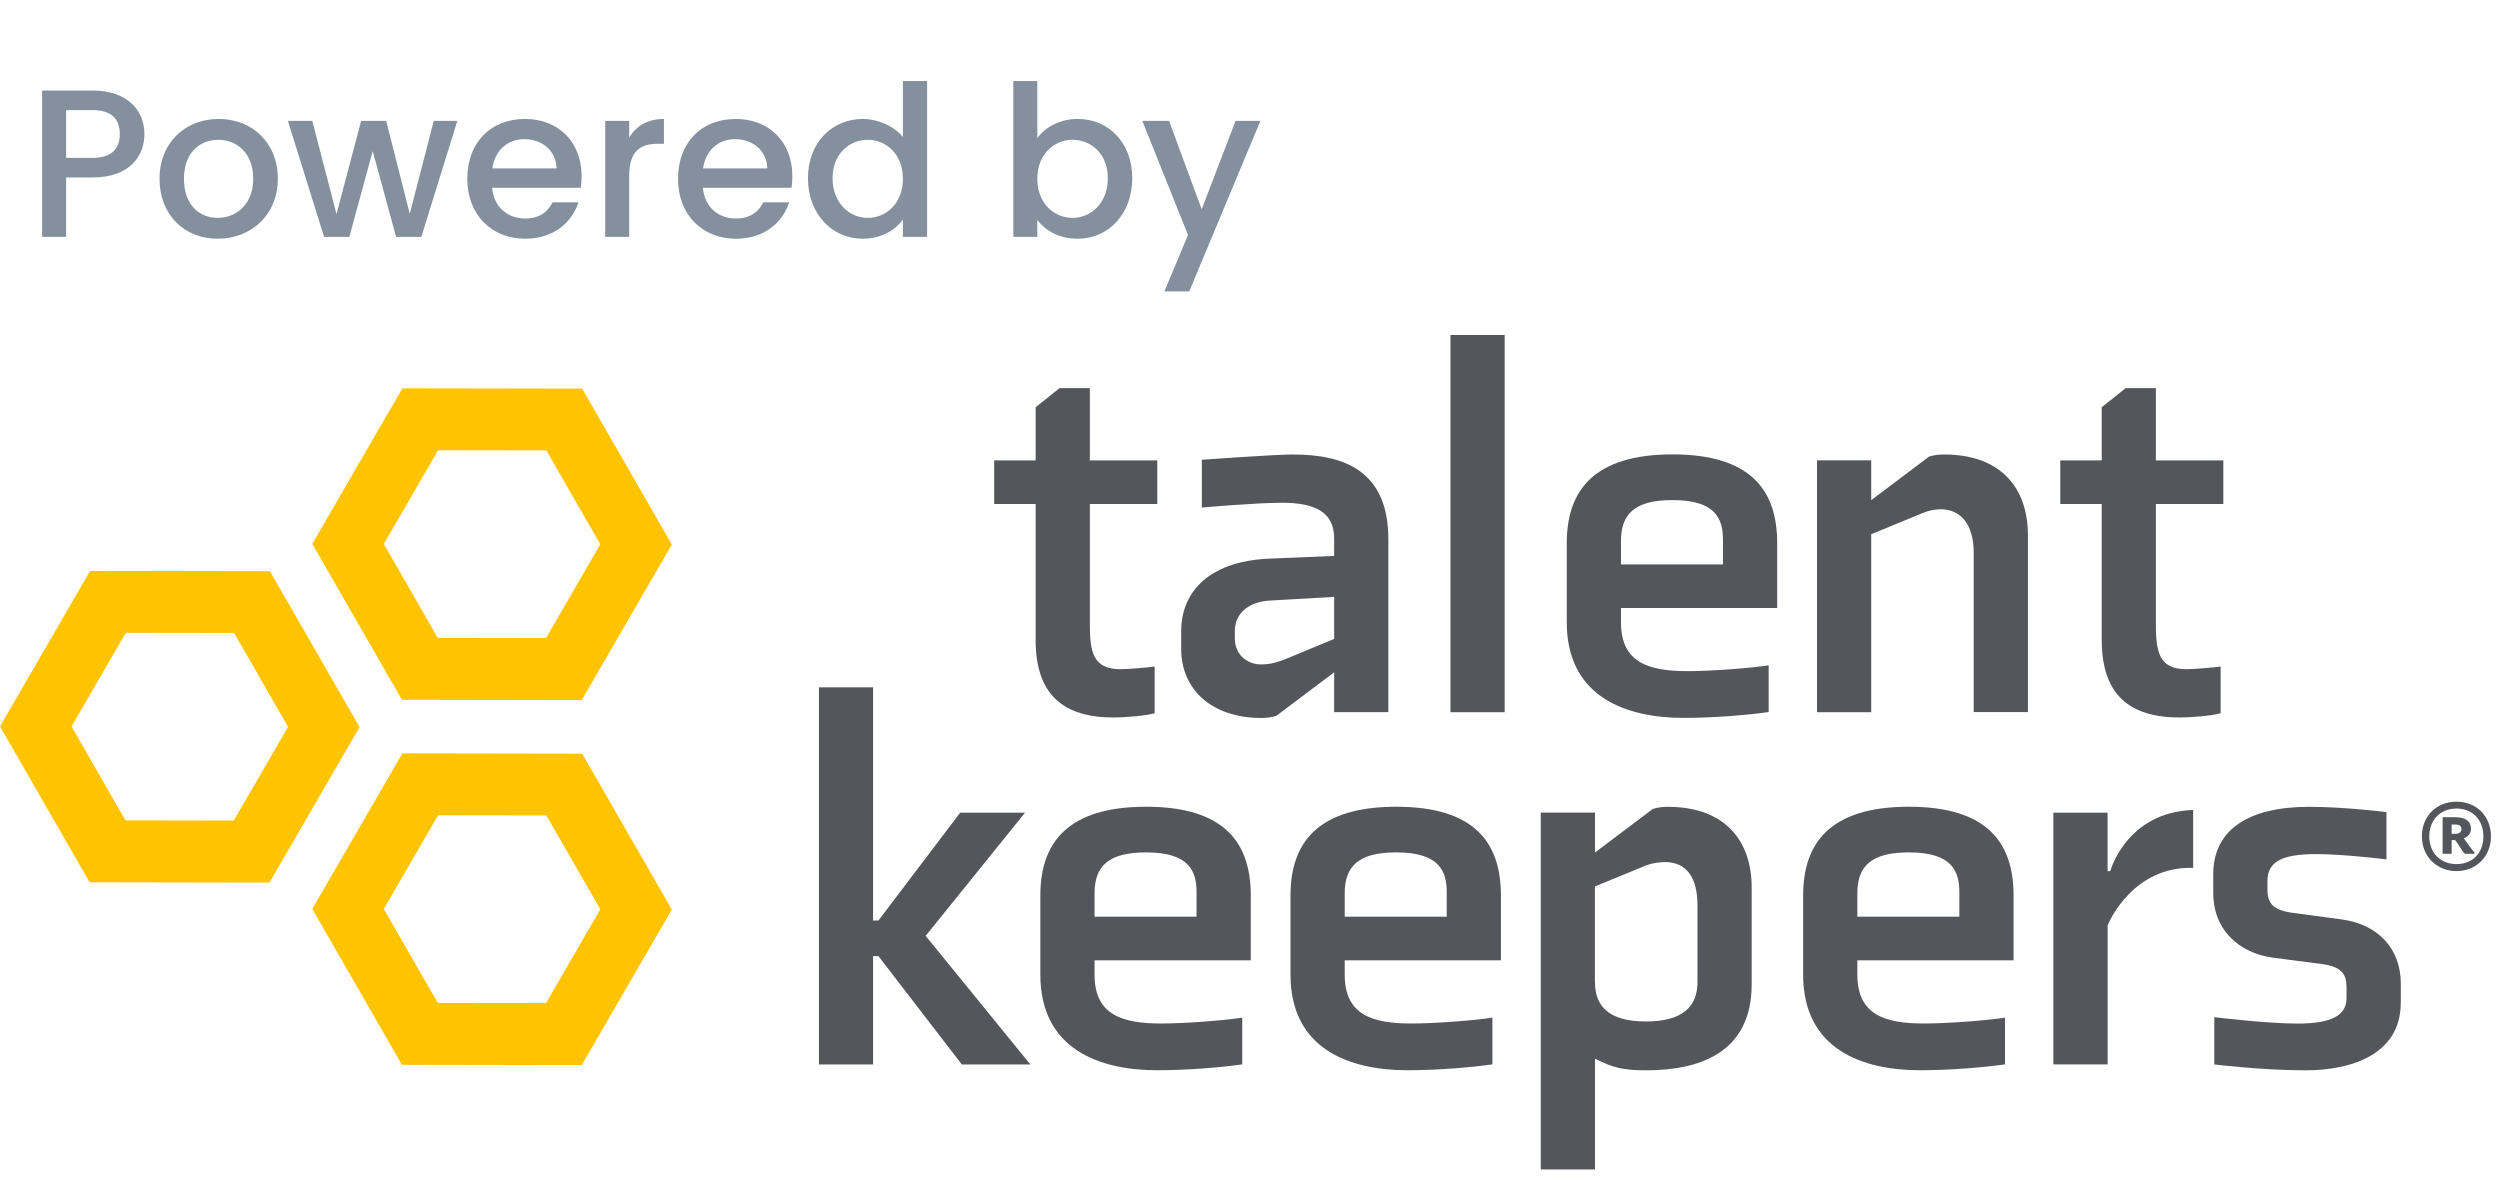 <svg width="95" height="45" viewBox="0 0 95 45" fill="none" xmlns="http://www.w3.org/2000/svg">
<path opacity="0.6" d="M2.512 6V4.184H3.52C4.232 4.184 4.552 4.52 4.552 5.096C4.552 5.656 4.232 6 3.52 6H2.512ZM5.488 5.096C5.488 4.192 4.84 3.44 3.52 3.44H1.6V9H2.512V6.744H3.52C4.968 6.744 5.488 5.888 5.488 5.096ZM10.558 6.792C10.558 5.408 9.566 4.52 8.31 4.52C7.054 4.52 6.062 5.408 6.062 6.792C6.062 8.176 7.014 9.072 8.27 9.072C9.534 9.072 10.558 8.176 10.558 6.792ZM6.99 6.792C6.99 5.792 7.606 5.312 8.294 5.312C8.974 5.312 9.622 5.792 9.622 6.792C9.622 7.792 8.95 8.28 8.27 8.28C7.582 8.28 6.99 7.792 6.99 6.792ZM12.315 9H13.275L14.163 5.744L15.051 9H16.011L17.379 4.592H16.483L15.571 8.12L14.675 4.592H13.723L12.787 8.136L11.867 4.592H10.939L12.315 9ZM19.917 5.288C20.597 5.288 21.133 5.72 21.149 6.4H18.709C18.805 5.704 19.301 5.288 19.917 5.288ZM21.981 7.688H20.997C20.829 8.032 20.517 8.304 19.957 8.304C19.285 8.304 18.765 7.864 18.701 7.136H22.069C22.093 6.984 22.101 6.84 22.101 6.688C22.101 5.392 21.213 4.52 19.957 4.52C18.653 4.52 17.757 5.408 17.757 6.792C17.757 8.176 18.693 9.072 19.957 9.072C21.037 9.072 21.733 8.456 21.981 7.688ZM23.91 6.68C23.91 5.744 24.326 5.464 24.998 5.464H25.23V4.52C24.606 4.52 24.166 4.792 23.91 5.232V4.592H22.998V9H23.91V6.68ZM27.925 5.288C28.605 5.288 29.141 5.72 29.157 6.4H26.717C26.813 5.704 27.309 5.288 27.925 5.288ZM29.989 7.688H29.005C28.837 8.032 28.525 8.304 27.965 8.304C27.293 8.304 26.773 7.864 26.709 7.136H30.077C30.101 6.984 30.109 6.84 30.109 6.688C30.109 5.392 29.221 4.52 27.965 4.52C26.661 4.52 25.765 5.408 25.765 6.792C25.765 8.176 26.701 9.072 27.965 9.072C29.045 9.072 29.741 8.456 29.989 7.688ZM30.702 6.776C30.702 8.136 31.622 9.072 32.782 9.072C33.502 9.072 34.03 8.736 34.31 8.336V9H35.23V3.08H34.31V5.208C33.974 4.792 33.366 4.52 32.79 4.52C31.622 4.52 30.702 5.416 30.702 6.776ZM34.31 6.792C34.31 7.744 33.662 8.28 32.974 8.28C32.294 8.28 31.638 7.728 31.638 6.776C31.638 5.824 32.294 5.312 32.974 5.312C33.662 5.312 34.31 5.848 34.31 6.792ZM39.418 5.248V3.08H38.506V9H39.418V8.36C39.706 8.744 40.226 9.072 40.954 9.072C42.114 9.072 43.026 8.136 43.026 6.776C43.026 5.416 42.122 4.52 40.954 4.52C40.258 4.52 39.706 4.848 39.418 5.248ZM42.098 6.776C42.098 7.728 41.442 8.28 40.754 8.28C40.074 8.28 39.418 7.744 39.418 6.792C39.418 5.848 40.074 5.312 40.754 5.312C41.442 5.312 42.098 5.824 42.098 6.776ZM45.664 7.952L44.424 4.592H43.408L45.144 8.928L44.248 11.072H45.192L47.896 4.592H46.952L45.664 7.952Z" fill="#34465D"/>
<g clip-path="url(#clip0_145_465)">
<path d="M11.866 34.538L15.273 40.462L22.105 40.474L25.53 34.563L22.123 28.639L15.291 28.627L11.866 34.538ZM14.584 34.541L16.647 30.98L20.761 30.986L22.812 34.553L20.749 38.114L16.635 38.108L14.584 34.541Z" fill="#FFC400"/>
<path d="M11.866 20.667L15.273 26.591L22.105 26.604L25.53 20.692L22.123 14.768L15.291 14.756L11.866 20.667ZM14.584 20.671L16.647 17.11L20.761 17.116L22.812 20.683L20.749 24.244L16.635 24.238L14.584 20.671Z" fill="#FFC400"/>
<path d="M0 27.604L3.407 33.528L10.238 33.54L13.664 27.629L10.257 21.705L3.425 21.693L0 27.604ZM2.718 27.607L4.781 24.046L8.895 24.052L10.946 27.62L8.883 31.181L4.769 31.174L2.718 27.607Z" fill="#FFC400"/>
<path d="M43.876 27.104C43.511 27.206 42.705 27.265 42.322 27.265C40.404 27.265 39.354 26.397 39.354 24.318V19.151H37.779V17.496H39.354V15.476L40.262 14.75H41.414V17.496H43.977V19.151H41.414V23.673C41.414 24.763 41.516 25.43 42.584 25.43C42.807 25.43 43.613 25.368 43.876 25.328V27.104Z" fill="#54565B"/>
<path d="M50.698 25.547L48.499 27.203C48.317 27.265 48.076 27.283 47.934 27.283C46.037 27.283 44.885 26.193 44.885 24.658V23.972C44.885 22.641 45.775 21.328 48.255 21.227L50.698 21.125V20.457C50.698 19.448 49.95 19.105 48.718 19.105C47.708 19.105 45.67 19.287 45.67 19.287V17.471C45.67 17.471 48.456 17.27 49.123 17.27C51.099 17.27 52.758 17.897 52.758 20.501V27.061H50.698V25.547ZM50.698 22.681L48.236 22.823C47.511 22.863 46.924 23.268 46.924 23.975V24.259C46.924 24.927 47.449 25.248 47.912 25.248C48.335 25.248 48.619 25.146 49.144 24.923L50.698 24.278V22.684V22.681Z" fill="#54565B"/>
<path d="M57.178 12.73H55.118V27.064H57.178V12.73Z" fill="#54565B"/>
<path d="M67.533 20.643V23.104H61.597V23.648C61.597 25.183 62.647 25.504 64.142 25.504C65.032 25.504 66.585 25.384 67.209 25.282V27.058C66.363 27.178 65.09 27.28 63.978 27.28C61.798 27.28 59.537 26.492 59.537 23.648V20.64C59.537 18.66 60.547 17.267 63.555 17.267C66.564 17.267 67.533 18.66 67.533 20.64M65.473 21.446V20.516C65.473 19.729 65.211 19.003 63.555 19.003C62.122 19.003 61.597 19.528 61.597 20.556V21.446H65.473Z" fill="#54565B"/>
<path d="M75.001 27.064V21.007C75.001 19.917 74.498 19.352 73.75 19.352C73.549 19.352 73.305 19.392 73.064 19.494L71.106 20.3V27.064H69.046V17.492H71.106V19.006L73.305 17.35C73.488 17.289 73.71 17.27 73.871 17.27C76.051 17.27 77.061 18.561 77.061 20.337V27.058H75.001V27.064Z" fill="#54565B"/>
<path d="M84.387 27.104C84.023 27.206 83.217 27.265 82.834 27.265C80.916 27.265 79.866 26.397 79.866 24.318V19.151H78.29V17.496H79.866V15.476L80.774 14.75H81.923V17.496H84.486V19.151H81.923V23.673C81.923 24.763 82.025 25.43 83.093 25.43C83.316 25.43 84.122 25.368 84.384 25.328V27.104H84.387Z" fill="#54565B"/>
<path d="M36.549 40.449L33.38 36.332H33.177V40.449H31.12V26.119H33.177V34.98H33.38L36.487 30.881H38.952L35.175 35.563L39.153 40.449H36.549Z" fill="#54565B"/>
<path d="M47.529 34.031V36.493H41.593V37.037C41.593 38.572 42.643 38.893 44.138 38.893C45.027 38.893 46.581 38.772 47.205 38.67V40.446C46.358 40.567 45.086 40.669 43.974 40.669C41.794 40.669 39.533 39.881 39.533 37.037V34.028C39.533 32.049 40.543 30.656 43.551 30.656C46.559 30.656 47.529 32.049 47.529 34.028M45.469 34.834V33.905C45.469 33.117 45.206 32.391 43.551 32.391C42.118 32.391 41.593 32.916 41.593 33.945V34.834H45.469Z" fill="#54565B"/>
<path d="M57.035 34.031V36.493H51.099V37.037C51.099 38.572 52.149 38.893 53.644 38.893C54.533 38.893 56.087 38.772 56.711 38.67V40.446C55.865 40.567 54.592 40.669 53.48 40.669C51.3 40.669 49.039 39.881 49.039 37.037V34.028C49.039 32.049 50.049 30.656 53.057 30.656C56.065 30.656 57.035 32.049 57.035 34.028M54.975 34.834V33.905C54.975 33.117 54.713 32.391 53.057 32.391C51.624 32.391 51.099 32.916 51.099 33.945V34.834H54.975Z" fill="#54565B"/>
<path d="M60.609 32.395L62.808 30.739C62.99 30.677 63.212 30.659 63.373 30.659C65.554 30.659 66.564 31.95 66.564 33.726V37.401C66.564 40.005 64.587 40.672 62.545 40.672C61.678 40.672 61.273 40.57 60.609 40.227V44.727H58.549V30.878H60.609V32.391V32.395ZM60.609 37.321C60.609 38.25 61.152 38.816 62.545 38.816C63.938 38.816 64.504 38.25 64.504 37.321V34.393C64.504 33.343 64.08 32.759 63.271 32.759C63.07 32.759 62.786 32.799 62.564 32.879L60.606 33.685V37.321H60.609Z" fill="#54565B"/>
<path d="M76.515 34.031V36.493H70.579V37.037C70.579 38.572 71.629 38.893 73.124 38.893C74.013 38.893 75.567 38.772 76.19 38.67V40.446C75.344 40.567 74.072 40.669 72.96 40.669C70.779 40.669 68.519 39.881 68.519 37.037V34.028C68.519 32.049 69.528 30.656 72.537 30.656C75.545 30.656 76.515 32.049 76.515 34.028M74.455 34.834V33.905C74.455 33.117 74.192 32.391 72.537 32.391C71.104 32.391 70.579 32.916 70.579 33.945V34.834H74.455Z" fill="#54565B"/>
<path d="M78.028 40.449V30.881H80.088V33.102H80.19C80.19 33.102 80.795 30.863 83.34 30.779V32.978C81.058 32.916 80.15 35.017 80.091 35.159V40.446H78.031L78.028 40.449Z" fill="#54565B"/>
<path d="M91.228 38.108C91.228 40.106 89.289 40.672 87.615 40.672C85.941 40.672 84.143 40.449 84.143 40.449V38.652C84.143 38.652 86.123 38.896 87.312 38.896C88.585 38.896 89.168 38.593 89.168 37.926V37.521C89.168 37.015 88.986 36.734 88.22 36.632L86.364 36.391C85.051 36.209 84.103 35.301 84.103 33.948V33.222C84.103 31.508 85.474 30.659 87.738 30.659C89.109 30.659 90.685 30.86 90.685 30.86V32.657C90.685 32.657 89.069 32.456 88.019 32.456C86.747 32.456 86.163 32.719 86.163 33.485V33.787C86.163 34.331 86.364 34.593 87.173 34.695L88.971 34.936C90.363 35.119 91.231 36.048 91.231 37.379V38.105L91.228 38.108Z" fill="#54565B"/>
<path d="M92.031 31.78C92.031 31.017 92.584 30.464 93.347 30.464C94.11 30.464 94.656 31.017 94.656 31.78C94.656 32.543 94.097 33.102 93.347 33.102C92.596 33.102 92.031 32.543 92.031 31.78ZM94.369 31.78C94.369 31.162 93.962 30.724 93.347 30.724C92.732 30.724 92.312 31.162 92.312 31.78C92.312 32.398 92.726 32.836 93.347 32.836C93.968 32.836 94.369 32.404 94.369 31.78ZM92.819 31.054H93.294C93.69 31.054 93.897 31.209 93.897 31.486C93.897 31.764 93.668 31.835 93.625 31.857C93.65 31.894 93.968 32.351 94.026 32.379V32.444H93.671C93.588 32.401 93.372 31.987 93.288 31.922H93.162V32.444H92.819V31.051V31.054ZM93.301 31.684C93.452 31.684 93.535 31.616 93.535 31.505C93.535 31.394 93.464 31.332 93.301 31.332H93.162V31.687H93.301V31.684Z" fill="#54565B"/>
</g>
<defs>
<clipPath id="clip0_145_465">
<rect width="94.656" height="32.32" fill="white" transform="translate(0 12.12)"/>
</clipPath>
</defs>
</svg>
